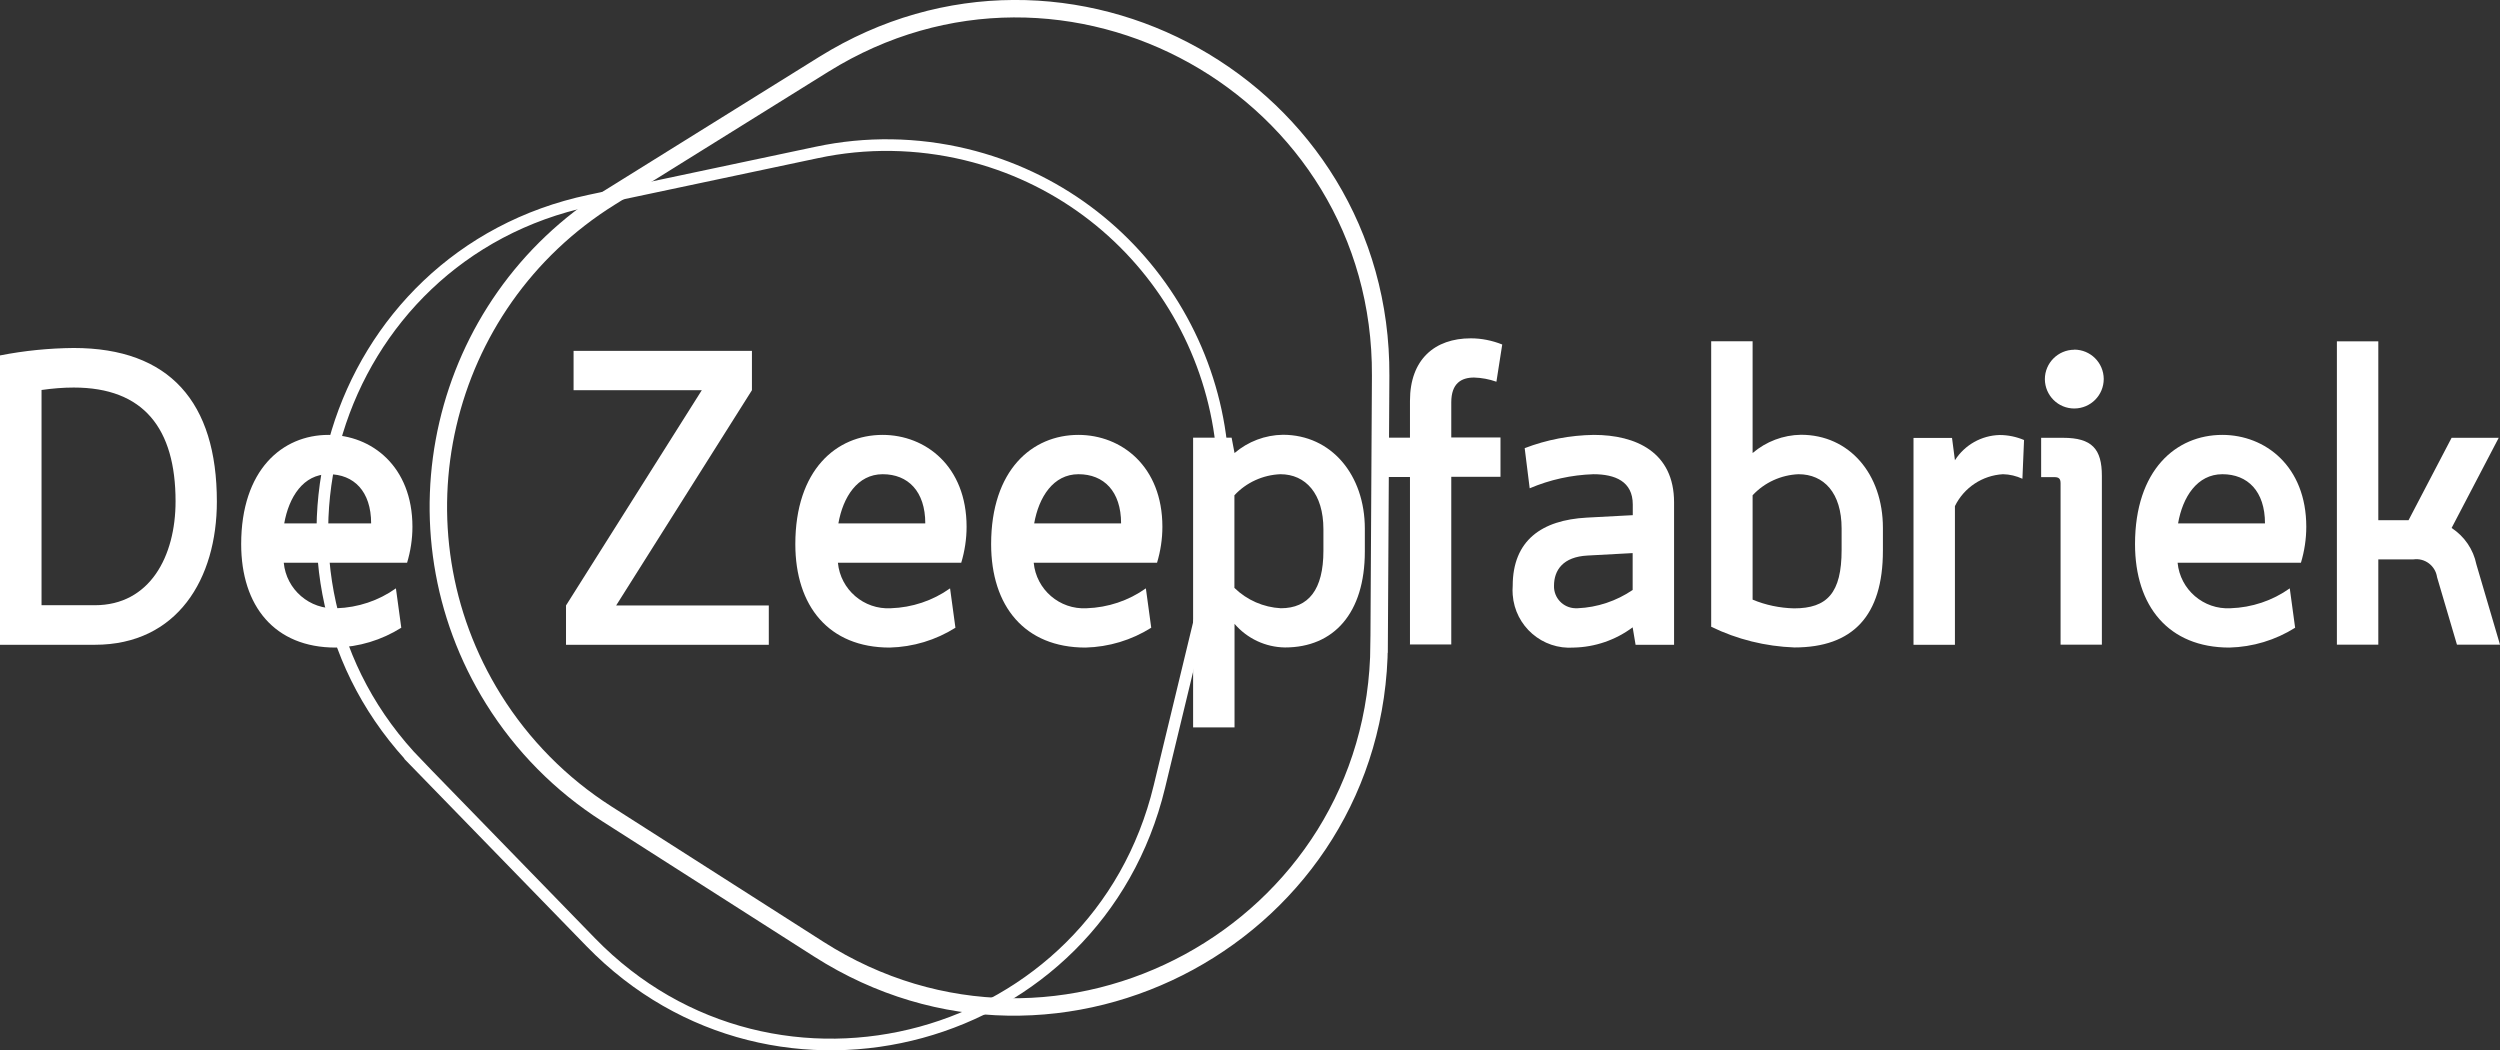 <?xml version="1.0" encoding="UTF-8"?>
<svg id="Layer_1" data-name="Layer 1" xmlns="http://www.w3.org/2000/svg" viewBox="0 0 214.88 90.28">
  <rect x="0" y="0" width="214.88" height="90.28" fill="#333333" stroke="none"/>
  <defs>
    <style>
      .cls-1 {
        fill: #fff;
      }

      .cls-2, .cls-3 {
        fill: none;
        stroke: #fff;
        stroke-miterlimit: 10;
      }

      .cls-3 {
        stroke-width: 1.5px;
      }
    </style>
  </defs>
  <g id="Layer_1-2" data-name="Layer 1">
    <g id="Group_65" data-name="Group 65">
      <path id="Path_33" data-name="Path 33" class="cls-2" d="m35.92,65.71l14.86,15.28c15.88,16.33,43.53,8.77,48.87-13.37l4.69-19.42c3.75-15.53-5.8-31.17-21.33-34.92-4.2-1.01-8.57-1.08-12.79-.18l-19.55,4.14c-22.28,4.72-30.63,32.14-14.75,48.47h0Z"/>
      <path id="Path_34" data-name="Path 34" class="cls-3" d="m118.54,55.36l.13-23.07c.14-24.65-26.94-39.79-47.87-26.76l-18.36,11.43c-14.68,9.15-19.17,28.46-10.02,43.15,2.47,3.96,5.79,7.32,9.72,9.83l18.23,11.64c20.78,13.27,48.03-1.57,48.17-26.22Z"/>
    </g>
    <g id="Group_68" data-name="Group 68">
      <path id="Path_50" data-name="Path 50" class="cls-1" d="m0,55.41v-24.86c2.09-.41,4.2-.62,6.33-.64,8.25,0,12.31,4.66,12.31,13.2,0,6.62-3.38,12.31-10.49,12.31H0Zm3.56-3.39h4.59c4.73,0,6.94-4.2,6.94-8.93,0-6.26-2.74-9.78-8.75-9.78-.93,0-1.85.08-2.77.21v18.5h0Z"/>
      <path id="Path_51" data-name="Path 51" class="cls-1" d="m34.5,53.95c-1.7,1.07-3.65,1.66-5.66,1.71-5.23,0-8.11-3.56-8.11-8.89,0-6.37,3.52-9.39,7.5-9.39,3.7,0,7.22,2.7,7.22,7.9,0,1.05-.16,2.09-.46,3.09h-10.6c.22,2.31,2.23,4.04,4.55,3.91,1.83-.06,3.6-.65,5.09-1.71l.46,3.38h.01Zm-10.07-8.96h7.47c0-2.77-1.49-4.23-3.66-4.23s-3.41,1.96-3.81,4.23Z"/>
      <path id="Path_52" data-name="Path 52" class="cls-1" d="m60.33,33.54h-11.03v-3.38h15.33v3.38l-11.67,18.5h13.12v3.38h-17.43v-3.38l11.67-18.5h.01Z"/>
      <path id="Path_53" data-name="Path 53" class="cls-1" d="m82.13,53.95c-1.7,1.07-3.65,1.66-5.66,1.71-5.23,0-8.11-3.56-8.11-8.89,0-6.37,3.52-9.39,7.5-9.39,3.7,0,7.22,2.7,7.22,7.9,0,1.05-.16,2.09-.46,3.09h-10.6c.22,2.31,2.23,4.04,4.55,3.91,1.83-.06,3.6-.65,5.09-1.71l.46,3.38h.01Zm-10.07-8.96h7.47c0-2.77-1.49-4.23-3.66-4.23s-3.41,1.96-3.81,4.23Z"/>
      <path id="Path_54" data-name="Path 54" class="cls-1" d="m98.96,53.95c-1.7,1.07-3.65,1.66-5.66,1.71-5.23,0-8.11-3.56-8.11-8.89,0-6.37,3.52-9.39,7.5-9.39,3.7,0,7.22,2.7,7.22,7.9,0,1.05-.16,2.09-.46,3.09h-10.6c.22,2.31,2.23,4.04,4.55,3.91,1.83-.06,3.6-.65,5.09-1.71l.46,3.38h.01Zm-10.07-8.96h7.47c0-2.77-1.49-4.23-3.66-4.23s-3.41,1.96-3.81,4.23Z"/>
      <path id="Path_55" data-name="Path 55" class="cls-1" d="m106.11,62.52h-3.56v-24.9h3.31l.25,1.32c1.16-.99,2.63-1.55,4.16-1.57,4.16,0,7.04,3.45,7.04,8.07v1.96c0,5.3-2.67,8.25-6.86,8.25-1.67-.02-3.25-.76-4.34-2.03v8.89h0Zm0-11.98c1.07,1.04,2.49,1.66,3.98,1.74,2.38,0,3.66-1.6,3.66-4.94v-1.85c0-3.06-1.53-4.73-3.7-4.73-1.5.06-2.93.71-3.95,1.81v7.97h.01Z"/>
      <path id="Path_56" data-name="Path 56" class="cls-1" d="m121.19,55.41v-14.41h-1.92v-3.38h1.92v-3.17c0-3.56,2.13-5.37,5.23-5.37.93,0,1.84.19,2.7.53l-.5,3.2c-.62-.22-1.27-.34-1.92-.36-1.1,0-1.96.5-1.96,2.13v3.02h4.23v3.38h-4.23v14.41h-3.56v.02Z"/>
      <path id="Path_57" data-name="Path 57" class="cls-1" d="m140.58,55.41l-.25-1.49c-1.46,1.09-3.23,1.7-5.05,1.74-2.71.2-5.06-1.83-5.26-4.54-.02-.25-.02-.51,0-.76,0-3.91,2.49-5.66,6.37-5.87l3.95-.21v-.92c0-1.99-1.53-2.6-3.38-2.6-1.89.06-3.74.47-5.48,1.21l-.43-3.45c1.9-.73,3.91-1.11,5.94-1.14,3.63,0,6.9,1.49,6.9,5.8v12.24h-3.31Zm-7.01-5.06c-.03,1.04.79,1.9,1.83,1.93.07,0,.13,0,.2,0,1.69-.07,3.33-.62,4.73-1.57v-3.17l-3.88.21c-2.1.11-2.88,1.25-2.88,2.6h0Z"/>
      <path id="Path_58" data-name="Path 58" class="cls-1" d="m150.64,29.34v9.6c1.16-.99,2.63-1.55,4.16-1.57,4.16,0,7.04,3.38,7.04,8v1.96c0,5.62-2.6,8.32-7.61,8.32-2.48-.09-4.92-.69-7.15-1.78v-24.54h3.56,0Zm0,22.2c1.13.47,2.34.72,3.56.75,2.85,0,4.09-1.32,4.09-5.02v-1.85c0-3.06-1.53-4.66-3.7-4.66-1.5.06-2.93.71-3.95,1.81v8.96h0Z"/>
      <path id="Path_59" data-name="Path 59" class="cls-1" d="m173.83,41.15c-.52-.24-1.09-.38-1.67-.39-1.77.1-3.35,1.15-4.13,2.74v11.92h-3.56v-17.78h3.31l.25,1.92c.84-1.32,2.28-2.13,3.84-2.17.72,0,1.44.15,2.1.43l-.14,3.34h0Z"/>
      <path id="Path_60" data-name="Path 60" class="cls-1" d="m177.11,55.41v-13.87c0-.39-.14-.53-.53-.53h-1.14v-3.38h1.88c2.49,0,3.34.96,3.34,3.27v14.51h-3.56,0Zm1.17-25.36c1.4,0,2.53,1.12,2.54,2.52,0,1.4-1.12,2.53-2.52,2.54s-2.53-1.12-2.54-2.52c0,0,0,0,0,0,0-1.39,1.13-2.52,2.52-2.53Z"/>
      <path id="Path_61" data-name="Path 61" class="cls-1" d="m197.28,53.95c-1.7,1.07-3.65,1.66-5.66,1.71-5.23,0-8.11-3.56-8.11-8.89,0-6.37,3.52-9.39,7.5-9.39,3.7,0,7.22,2.7,7.22,7.9,0,1.05-.16,2.09-.46,3.09h-10.6c.22,2.31,2.23,4.04,4.55,3.91,1.83-.06,3.6-.65,5.09-1.71l.46,3.38h.01Zm-10.07-8.96h7.47c0-2.77-1.49-4.23-3.66-4.23s-3.42,1.96-3.81,4.23Z"/>
      <path id="Path_62" data-name="Path 62" class="cls-1" d="m207.02,44.71l3.7-7.08h4.05l-4.05,7.75c1.1.72,1.87,1.84,2.13,3.13l2.03,6.9h-3.7l-1.71-5.8c-.14-.98-1.05-1.67-2.03-1.53,0,0-.02,0-.03,0h-2.99v7.33h-3.56v-26.07h3.56v15.37h2.6,0Z"/>
    </g>
  </g>
</svg>